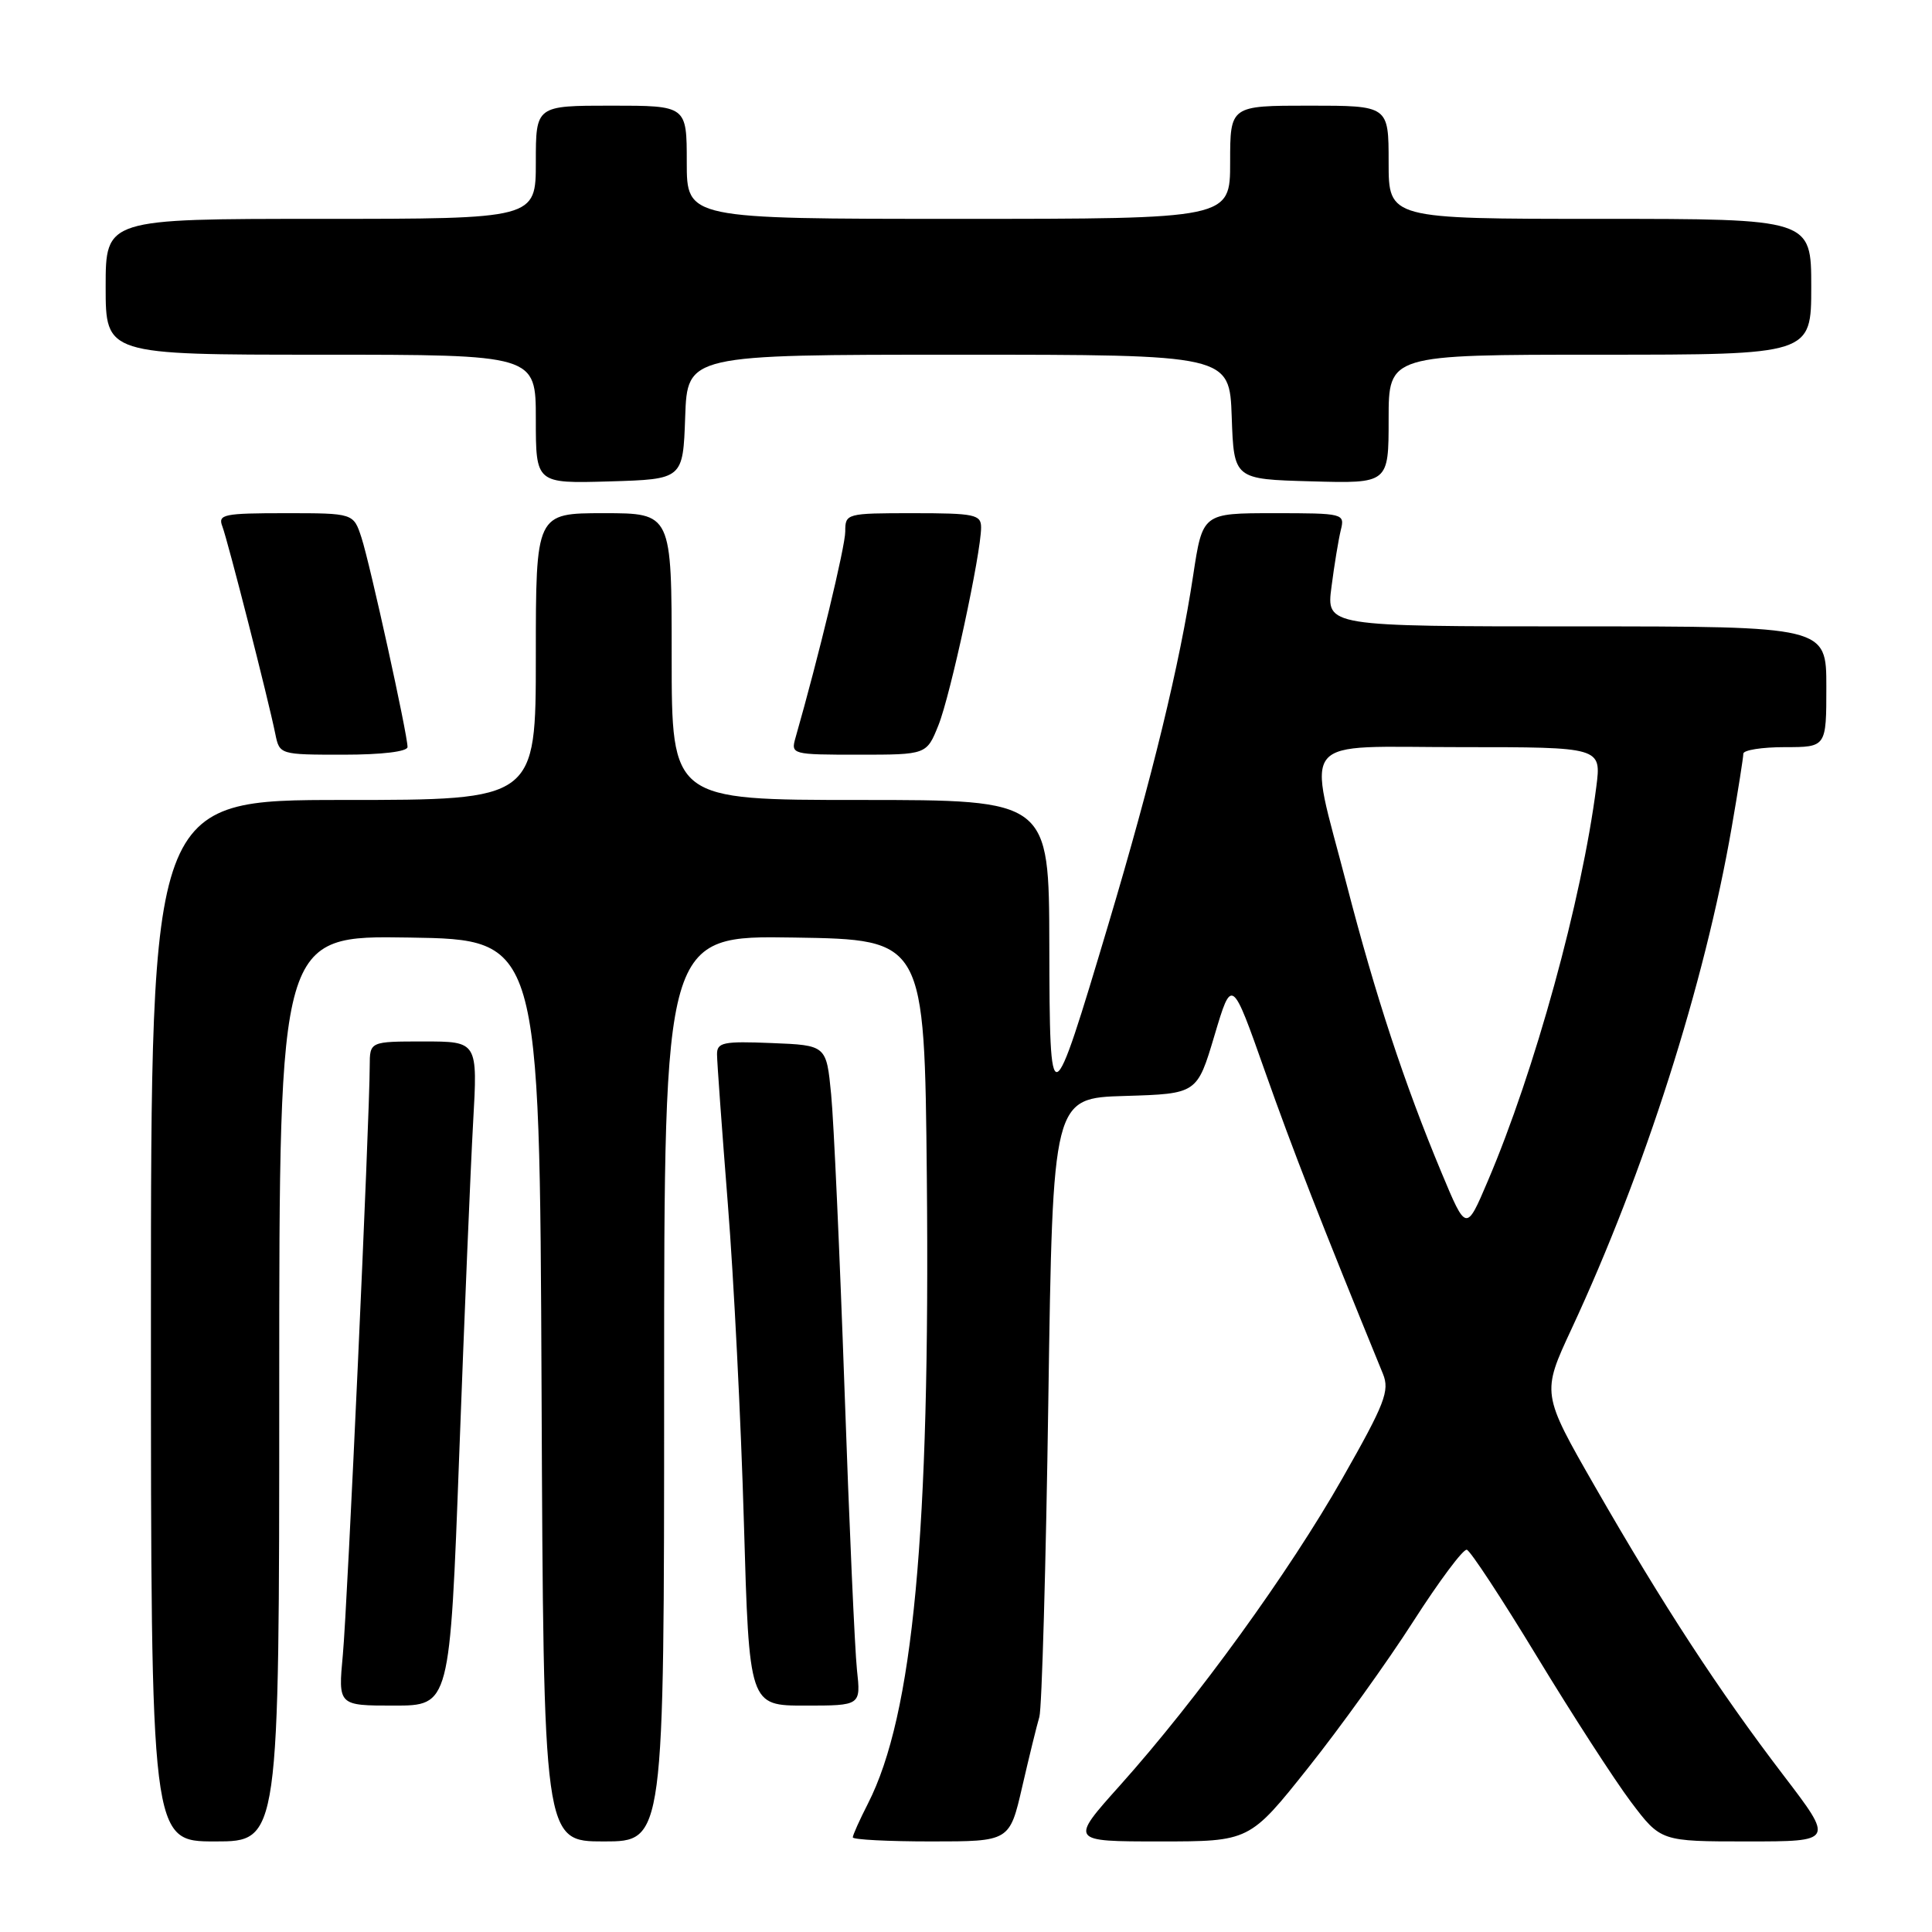 <?xml version="1.0" encoding="UTF-8" standalone="no"?>
<!DOCTYPE svg PUBLIC "-//W3C//DTD SVG 1.1//EN" "http://www.w3.org/Graphics/SVG/1.1/DTD/svg11.dtd" >
<svg xmlns="http://www.w3.org/2000/svg" xmlns:xlink="http://www.w3.org/1999/xlink" version="1.1" viewBox="0 0 256 256">
 <g >
 <path fill="currentColor"
d=" M 37.00 183.98 C 37.00 123.95 37.00 123.95 54.25 124.23 C 71.50 124.50 71.50 124.50 71.76 184.25 C 72.02 244.00 72.02 244.00 80.01 244.00 C 88.00 244.00 88.00 244.00 88.00 183.98 C 88.00 123.95 88.00 123.95 105.25 124.23 C 122.50 124.50 122.50 124.50 122.81 156.00 C 123.26 203.13 121.00 227.24 115.01 238.98 C 113.90 241.15 113.00 243.16 113.00 243.46 C 113.00 243.76 117.68 244.00 123.39 244.00 C 133.78 244.00 133.78 244.00 135.45 236.75 C 136.37 232.76 137.39 228.60 137.72 227.50 C 138.05 226.40 138.59 207.50 138.91 185.50 C 139.50 145.50 139.50 145.50 149.06 145.22 C 158.62 144.93 158.62 144.93 160.92 137.22 C 163.22 129.50 163.22 129.50 167.63 142.00 C 171.33 152.47 174.98 161.83 183.25 182.05 C 184.16 184.29 183.51 185.98 177.89 195.86 C 170.83 208.30 158.62 225.16 148.40 236.58 C 141.75 244.00 141.75 244.00 153.66 244.00 C 165.57 244.00 165.57 244.00 173.33 234.25 C 177.60 228.89 183.88 220.14 187.29 214.81 C 190.71 209.48 193.89 205.22 194.36 205.35 C 194.83 205.47 199.02 211.86 203.68 219.54 C 208.34 227.22 213.93 235.86 216.10 238.75 C 220.06 244.00 220.06 244.00 231.54 244.00 C 243.01 244.00 243.01 244.00 236.33 235.25 C 227.78 224.06 220.36 212.69 211.39 197.06 C 204.26 184.63 204.26 184.63 208.25 176.06 C 217.94 155.23 225.86 130.42 229.46 109.62 C 230.31 104.73 231.00 100.35 231.00 99.87 C 231.00 99.39 233.47 99.00 236.50 99.00 C 242.00 99.00 242.00 99.00 242.00 91.00 C 242.00 83.00 242.00 83.00 208.87 83.00 C 175.74 83.00 175.74 83.00 176.43 77.75 C 176.80 74.86 177.36 71.49 177.66 70.25 C 178.21 68.04 178.06 68.00 168.78 68.00 C 159.35 68.00 159.35 68.00 158.10 76.25 C 156.32 88.04 152.69 102.96 146.86 122.50 C 139.22 148.07 139.09 148.12 139.04 125.25 C 139.00 106.00 139.00 106.00 114.00 106.00 C 89.00 106.00 89.00 106.00 89.00 87.00 C 89.00 68.00 89.00 68.00 80.00 68.00 C 71.00 68.00 71.00 68.00 71.00 87.00 C 71.00 106.00 71.00 106.00 45.50 106.00 C 20.00 106.00 20.00 106.00 20.00 175.00 C 20.00 244.00 20.00 244.00 28.50 244.00 C 37.00 244.00 37.00 244.00 37.00 183.98 Z  M 60.85 192.75 C 61.53 174.46 62.36 154.66 62.69 148.75 C 63.30 138.00 63.30 138.00 56.15 138.00 C 49.00 138.00 49.00 138.00 48.99 141.25 C 48.98 148.25 46.03 212.89 45.43 219.25 C 44.80 226.00 44.80 226.00 52.20 226.00 C 59.61 226.00 59.61 226.00 60.85 192.75 Z  M 113.55 221.25 C 113.27 218.64 112.52 201.88 111.90 184.00 C 111.27 166.12 110.48 148.57 110.13 145.00 C 109.50 138.50 109.50 138.50 102.25 138.21 C 95.83 137.95 95.00 138.12 95.01 139.71 C 95.01 140.69 95.66 149.60 96.44 159.50 C 97.23 169.40 98.19 188.41 98.57 201.75 C 99.27 226.00 99.27 226.00 106.67 226.00 C 114.07 226.00 114.07 226.00 113.55 221.25 Z  M 54.00 98.98 C 54.00 97.31 49.04 74.76 47.90 71.25 C 46.84 68.00 46.84 68.00 37.82 68.00 C 29.64 68.00 28.85 68.16 29.46 69.74 C 30.18 71.63 35.57 92.73 36.48 97.25 C 37.04 99.99 37.07 100.00 45.52 100.00 C 50.60 100.00 54.00 99.59 54.00 98.98 Z  M 124.35 96.09 C 125.95 92.10 130.00 73.31 130.00 69.89 C 130.00 68.18 129.16 68.00 121.00 68.00 C 112.13 68.00 112.00 68.04 112.00 70.43 C 112.00 72.41 108.46 87.08 105.41 97.75 C 104.78 99.96 104.91 100.00 113.77 100.00 C 122.78 100.00 122.78 100.00 124.35 96.09 Z  M 90.79 55.25 C 91.08 47.00 91.08 47.00 127.00 47.00 C 162.92 47.00 162.92 47.00 163.21 55.25 C 163.50 63.50 163.50 63.50 173.75 63.78 C 184.00 64.07 184.00 64.07 184.00 55.53 C 184.00 47.00 184.00 47.00 212.00 47.00 C 240.00 47.00 240.00 47.00 240.00 38.00 C 240.00 29.00 240.00 29.00 212.00 29.00 C 184.00 29.00 184.00 29.00 184.00 21.50 C 184.00 14.00 184.00 14.00 173.50 14.00 C 163.00 14.00 163.00 14.00 163.00 21.50 C 163.00 29.00 163.00 29.00 127.00 29.00 C 91.00 29.00 91.00 29.00 91.00 21.50 C 91.00 14.00 91.00 14.00 81.00 14.00 C 71.00 14.00 71.00 14.00 71.00 21.50 C 71.00 29.00 71.00 29.00 42.50 29.00 C 14.00 29.00 14.00 29.00 14.00 38.00 C 14.00 47.00 14.00 47.00 42.50 47.00 C 71.00 47.00 71.00 47.00 71.00 55.54 C 71.00 64.07 71.00 64.07 80.75 63.79 C 90.50 63.50 90.50 63.50 90.79 55.25 Z  M 191.00 155.36 C 186.09 143.59 182.27 132.00 178.44 117.21 C 173.23 97.08 171.63 99.00 193.59 99.00 C 212.19 99.00 212.19 99.00 211.52 104.25 C 209.59 119.30 203.37 141.91 197.13 156.52 C 194.28 163.22 194.28 163.22 191.00 155.36 Z "/>
</g>
</svg>